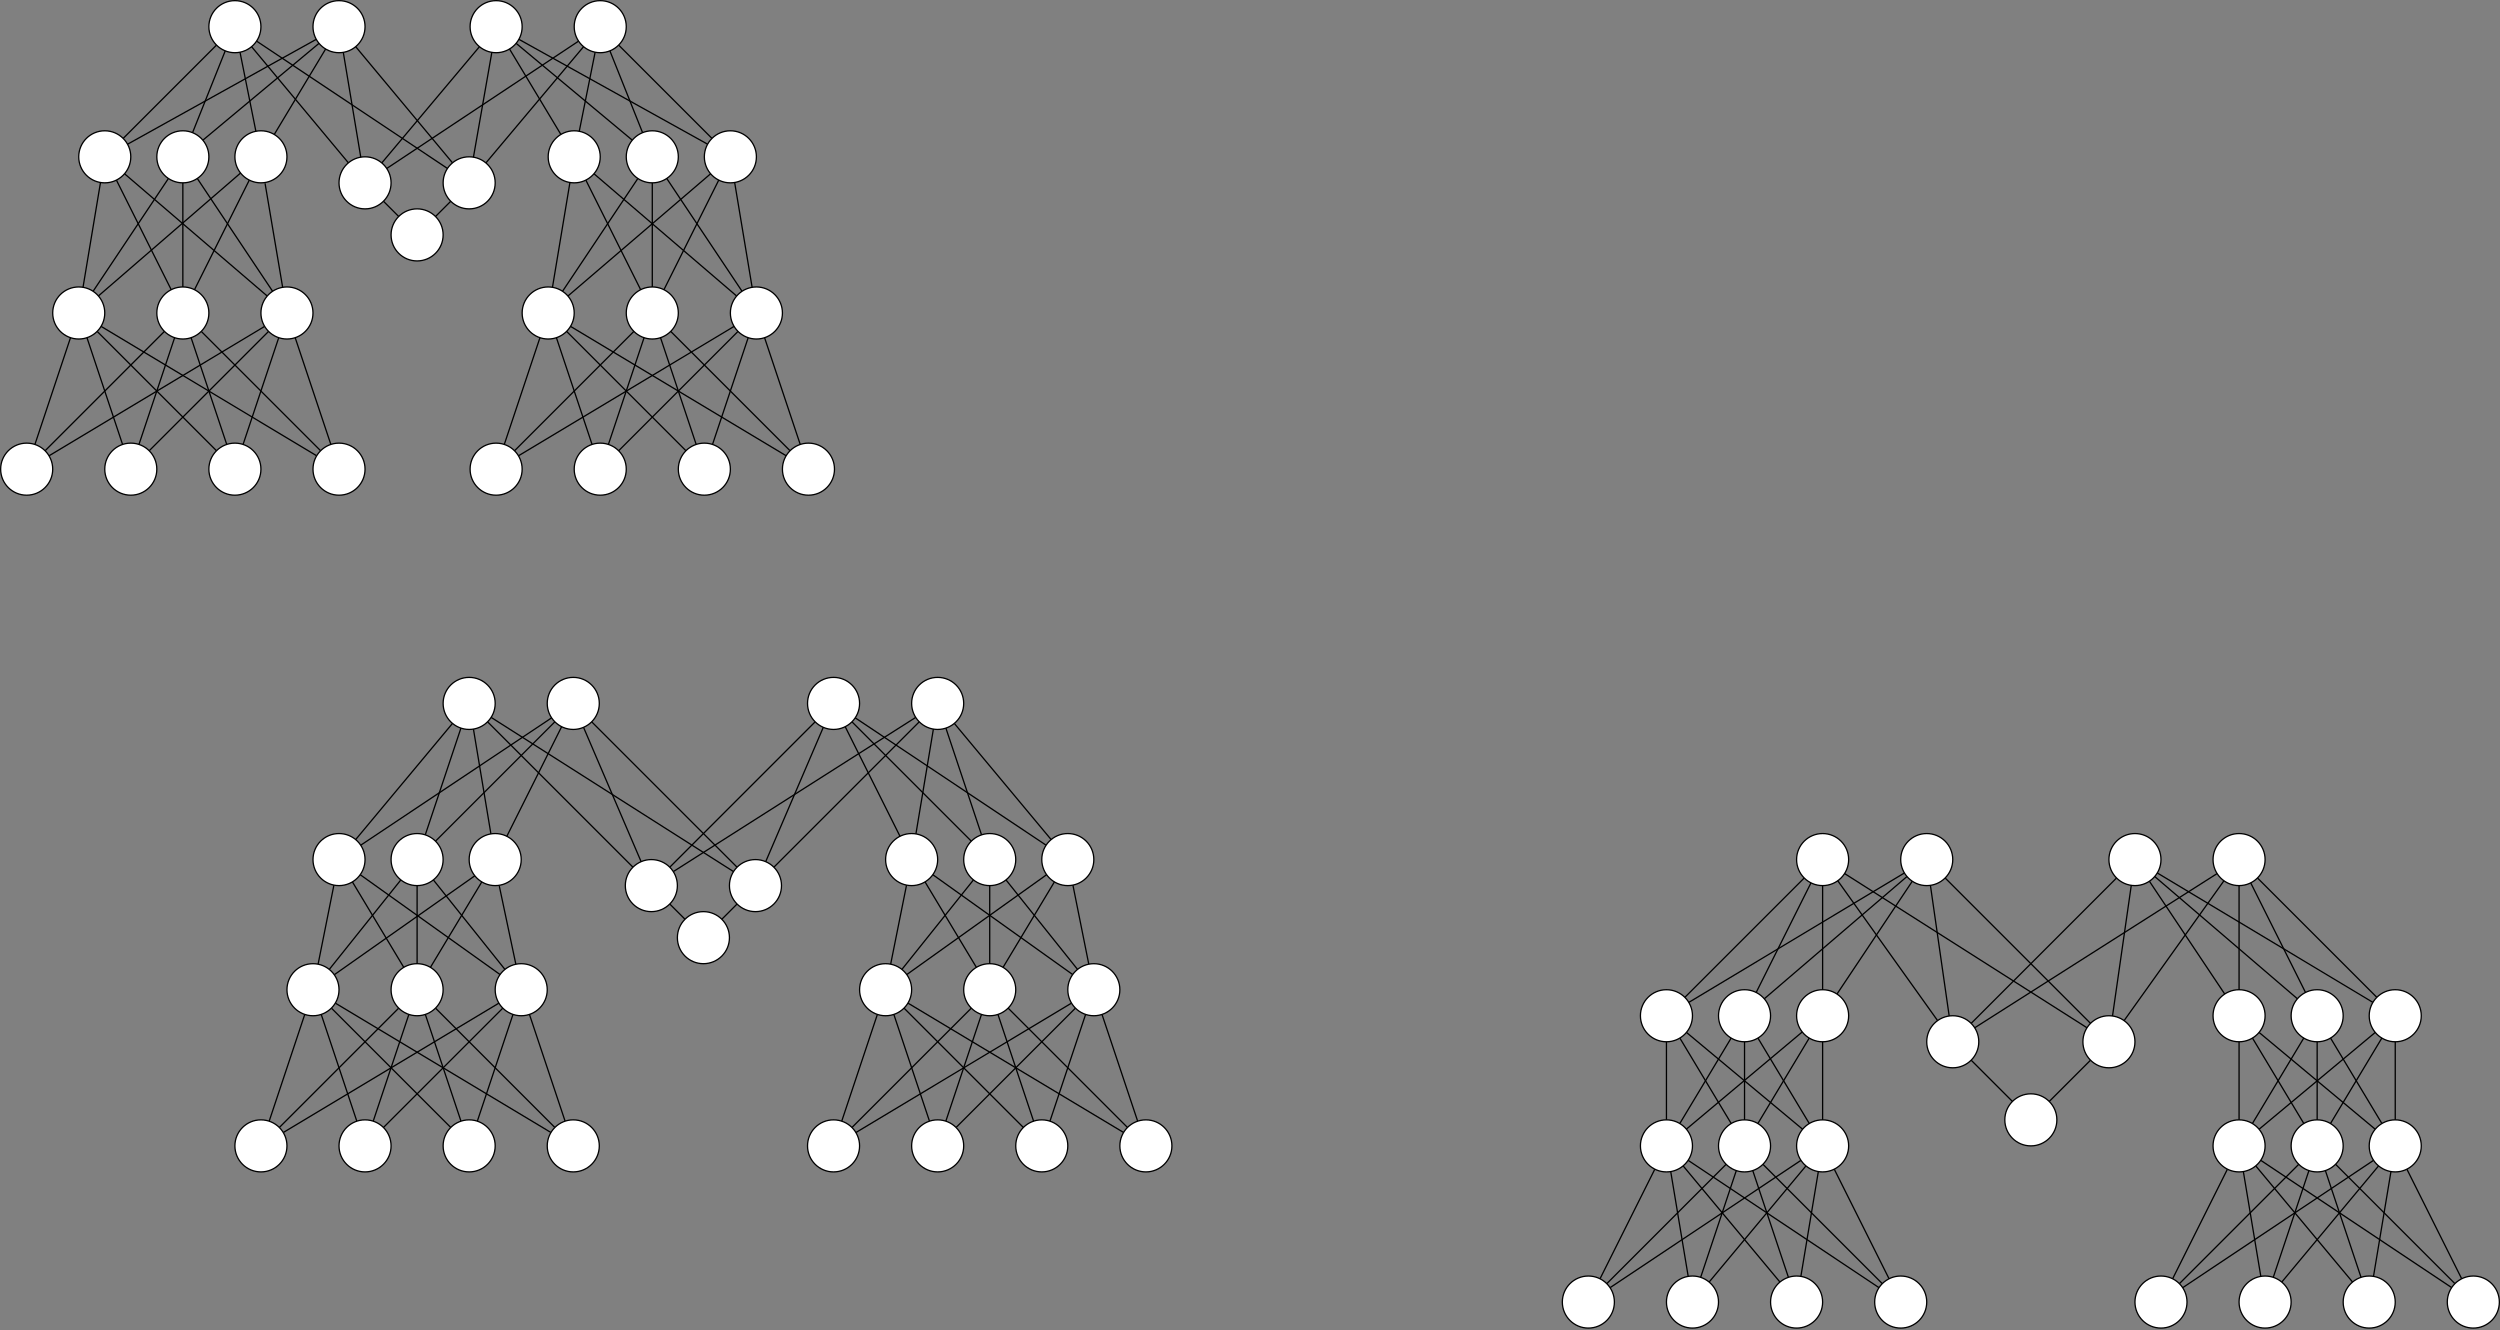 <?xml version="1.0" encoding="UTF-8"?>
<!DOCTYPE svg PUBLIC "-//W3C//DTD SVG 1.1//EN" "http://www.w3.org/Graphics/SVG/1.1/DTD/svg11.dtd">
<svg xmlns="http://www.w3.org/2000/svg" xmlns:xlink="http://www.w3.org/1999/xlink" version="1.1" width="1921px" height="1022px" viewBox="-0.5 -0.5 1921 1022" content="&lt;mxfile host=&quot;app.diagrams.net&quot; modified=&quot;2021-03-25T16:59:38.091Z&quot; agent=&quot;5.0 (X11; Linux x86_64) AppleWebKit/537.36 (KHTML, like Gecko) Chrome/89.0.439.90 Safari/537.36&quot; etag=&quot;5PVGWrkIhrsupuIKuKee&quot; version=&quot;14.5.0&quot; type=&quot;github&quot;&gt;&lt;diagram id=&quot;R4A51FsJIPEPxxZOtgQd&quot; name=&quot;Page-1&quot;&gt;7V3bchu5Ef0aP4o1gwHm8hjbu+uksimnnMqun1KKRVvclUUvTdtSvj7kiqDInpHVxmBwDlH2g0szojhkn0ZfDrobT6pn729+Wp1/uPx5eTG/emKKi5sn1fMnxnRlsfl/e+P27kZprbm78261uNjdu7/xavG/+e7m7g/ffVpczD8evXC9XF6tFx+Ob75ZXl/P36yP7p2vVssvxy97u7w6fuqH83fz3o1Xb86v+nd/WVysL3d366K4/8WL+eLd5e7Rnf/F+3P/4t2Nj5fnF8svB7eqH55Uz1bL5frup/c3z+ZXW+F5udz93Y8P/Hb/wVbz67XmD96+eXm7+vFf89//flt+vn3z/PP699WZu3uXz+dXn3ZfePdh17deApt32Qh7c/H0y+ViPX/14fzN9jdfNnhv7l2u319trsrNj+cfP9wh8HZxM9889Gn/E+4+9Of5aj2/Obi1+8Q/zZfv5+vV7eYlu99Wdie9nf5YL80v92D4l1wewODvne/gf7d/53sJbX7YCekbBFYrBHZ98Zet5m2urpfX82MhzW8W6183Pxczt7t6fXT1fPvFC39xe3Dxcr5abL7DfLW796B0Py4/rd7Mv/IdTLVbSOerd/P1V15Y7aQ4vzhaJH20DtBwA2j4e6v51fl68fl4aQ1BtHvCy+Vi893ulaE7Vob9IvRvcffNd391uBTEG1mhVc6JN7qTTO+N/tSY/dcOV6JmpBKNgN4ooS9bKuhtEwl6Z7DQtzjoCy30HRX0e4TGQr//QxD0HQ56HzmdGvQCsboOXfX2ER2aGHofzSKw1zp7Motv6kjYyxDSOZcWex/0MmPPte7jYV+KNyoTr3szEvsN5Kvbg3xhe/n6+PI+Y/jz6vbwKmLOoA0c2XIGafmDVUkmH6lVqcKZEXXSwGVG8sHe4rBXZw1c4YM1kbDvZZ6psddQdGDsyWx+PtiPZRtHYK9NGcmwj5cyStohNfZAklBNF3DZ/Hyw17CETNsyDr0tU2rINaTEpE+CS8w/n1ZiVSsWoUVLTEPkQHVM0iZwiRlyiVXSY8AlpsnykRIzMraGS2xsbkxDsflI+vGQe/eOJGGXEYbaSazVNEt1/Ea2Sxt2GVyq7SO+U8O+qiNhb0sw9rhUW429+w79JNDjMm2ftpwY9L36qWDoOzD0uHIcNfRkFj8f7HH1OOpIj2vZZxPo+cfzZlnSt6LZooqd+5C6CS8Urwy5xGzBJrGxFQ6HmXzTHeby5awo2rTZvN6/GyojL0nEYCPvwGF9FZEYKosjdSpmbVmmVSc9OcSlTpJhDY8ZHFidToEcIsM+Vrxo0fGihhxi2ivbrzqYL9dwKkx7ZXiJ4agIH9w/bl8aLvsi9qJssG8RdV5VavuCoyLciUIv071YriU19P5zI5a9OU3sJQMZjn0Hxh7XGaQ3+TUV9tmYfD8Gg9nkk0GfjcnHdfLoTT4X9vmYfA0pFZwXXSxWmxuL5fXm3kYiW2Bi5EpyZsJe+qhcyU46tmYiKcrxA3gp4kpe7In6INlhsN/IHNthsN++SmWHcDUv3gSeHPaSY2sCsa9l/GESY49jmvTYk6WcMmwIxV4OIkmOPY5p0tv879hPgr2XBy0n30gBoTl5x171UrPtYjhDLrGGrU7IsXf8NDL7g0ts0hw6gsRatqGljn3Mq1yV8HpHx96B3bL14dWn5ivxEtP4SnAs7iMgklj8QQ7tm3Nwwb+k5oFr3B6A0w4F9CJiwT7W/k8D3v+pcdO89OueDPts1j2uitSnZqeGvWQFwtc9eO+vxu23OC3vSubv21jrvkWve9x+i//mj2NvqbDvsYGSLg1d90YSuFNjj9tv0dt8rnWfj80HVvaq43wu7LOJ872ZQWDfaLGvuLCP1XzYgJsPG1xpr1PneNz+Phx78GCJxpzAujdU2Eub74JjPdkpmDjWa4C8nhp7rnWfj83H8Xp6m8/l7/Ox+UBerz5N7GUZZA8yNaf7WMIwNfZAXk+NPZe/l7vXweu+bcDrHsjrqbHn8vf5YA/k9dT+nmvd5+PvcbyeL7R5HHuuOuo61qk8NfhUHh9uILBX7+VwTY5sYp3M0oBPZmmBvJ56TDRX35Ss7QzGvq3A2Bsc9upYr6PG3oX2S0rsbeJ+yRbH6+n9PZfNz8ff43g9PfZcNj8f7HG8nj7W44rz84n1gLyeOtYjwz6bWA/I66mx5/L3+WAP5PXU58FwYd/K3qpQ7LsSjL2G12ObLOSE9PfJEaqzzZOxgBXUaleQ5VpBEsP9pKFvjphlFYRLu4I6HEOmx55rRywf7A0Me/VkIbJqZxdrukz9WLvE1NjjGDI99gUV9pLcCMZejuiYEPv56sVv18/+8fLtl+6ffyxXZ9WL+nq8v5/fLNa7g3t2V6+Pru7PWNle3B5cxDthRR97c+XcddvM/ChHHzUbMytMoB1x3azr6qI2ZWkr65uV7zfsZ0WxuVtWRWFc6ZLaGDdpdP6g6ugj8Y7tPHHHfg6HZAtTTn4ZtmVj41ea88T1BDLX5kGfQB5hzRozc9WD1qyFWjP2U4UkqwOfylRr4gymCYYp7f9f//Gycf9ZN2/b327+dvb7L09f/bs40yRkSIGVD54ijpLY6EMo04ayw6gPWP7hF3KFsqU8Cr6RiYzW7pfyfK96ukawQckmqRkYfPLQwaPDL+RiQEs5aDccfDlpNzX4SYoGhjEdaAIcfiFXzFe6Jhb4vdqTxOAnqRoYxnRg5/g0wBeQNbK6T7/y60fUaGLwk5QNjPP5bGZfntweDr6MJetmsoRuULJJ6gZGgk+28iOCL6pGGllqPDH4YxuCELTRuPiRLXmQyz9cl3ppSGJd8o+nzh7ILElG6CepoBiZPpAFEfKAwBHoyyw0NfqGH302y58R+kmqKMZlj2zoR8weJQmRGn0ga6jmDsgsf0bos5/S0k+w0Zs1JfsWamklGwkXGXtFSGnF/n9To0XGfhhQaSWNAhcZe6VWWUm/gRaZ/zy8IjMyzIaL7BRrtb4aUz8efO9sEUv4VcXq9i2rdO2+w5IFJt4D47xOA/1YPZ+lTdf0OSxZYOKtRv87+BOBD8y7Byb7nAL4vfqqYPBdupbfYcECq3XU4JPZ/YzQx5Xr6GM+LvAzCvnouZCerNH0kaHnQqTI4BXlhp4LkSQlXGQ+HgT6ZBZrK6m9EVG2HL483QzFYVAjsjVl0R3zNW1ZsjI2XCM5e8TnCPedbjjfsEIZnJVQ5+xk6MvNlRHmBBy8VRrGhsqt7q9hblXDc0BF5uSBv3CR4dgBoy3J8LCy2JhKBhrhHkaUY7nUNgbIDpwo+NLBhIMvHUxy8IHNPNoqbDr0ZTt3NGIwOfrAbh614ec60S0nwz+2nSeB4ScDPx/D77WY2vCzoZ+N4bcamoptBHCvDNqha7OsOUUxyimaeDHi6lI8gidni+Ra6I3BDW4JsHIy79S2CFeY4s3gyaFfSwop9FzhshZxyIQHCw9DgOOe9OiTJaAyeghHvzdVPzX6OO5Jb/m/oz8V+vSlKXLWIZyqt/SlKbVUKrjI6EtTWrZqHm+qeEX24CHbMJFNmlFH0TK2KaT+3HZikbFVJjr6eoCWrX/O0dcD1GyNrQ6Yk2mjckvWLSAncoZzw/LElNTcsGpk+zToezAeR59sPEvvhIdg9OWBsMnRxxUE6Nc+GfoZrX1cQYBP004O/SbarmAL3hVUHT00keXXcrFsfr+NtvZb8NpXHTwy0drX9hmQHWzYW/s9BjV47VeS1Z0a/bGNKyksP9naz8fy1wZn+dUxPxv62cT8Na7+Yug446+qCQv6krQJ7zFqwINB/HlxiLWvzfjY/X44+tLyJ0cfx/Wp174PEGjQf2hbYLzlTx314bg+veUnW/sZWX4c16e3/GR+PyPLj+P6Oi3bw4a+rJbsYaZf+49lD1Ojj+P61Oiz+X25tz1i7XfYte+pRmb02fx+RujjuD6132db+/n4/cbg0LdK9Fsy9GXLVPgBHDX48J0Gx/V16pjfcKHfmFjoN+DjVxog11cp0e/Y/L48qiMY/daB0cdxfeqoryXb5emVAAf3WUr068R9lg2wrk/r99ksf0Z+H8j1adFns/wZoQ/k+rRRH1vMn1HUB6zr00Z9bOjnE/X5D86MPpvfzwh9HNfXake80aEvG7KC0e8qMPpGgT7dgCInd9jRLeQtsEBOGz5ZskX0IIjfHjyLRbQfWJRqEeFIMz36ZKlTRuifwIAittLoOtqImt40kcQjalrggCI1+mQNcZLsCEe/N34nNfpjSbP5zWJ9d5iL2129Prq6P8Zle3F7cBHvEBd1GM6WgjdFM/MDwnz8bM2sMKG2pOlmXVcXtSlLW1lf936/oT8ris3d7eFaxvnDT1JpGv1cp07SYegpFa2G1aIaUgQfH+MN8emfJa5mldn2FPqs8hiL1pmZqx6yaE2BtGidhniiGoiFX56GXWSyCi6lE/j16frZD5frp7d/fLpaFua/z3988eUsgZL1xDMgxIclJgR2VibksgYlptGxlCGtMMyPuoNhNRhoJhr+9jXS+huRF4fyykZo1XSs8qAQ47ChcYAfSG6GX2ihwHdxgJeHzyQGPg4RGgf4gWPlh1/okMDL40NDgZfHLCYGPg4HGgf4gVkxjMALwMrQHuGq/roGTYx8HP4zrZPH2vo2EvAydKwmy98GhRinXjAx8NAlHw14seM13UyAQSGOLRWchCNKGyxiswS58IMVSaYbiRUpTtVh4jQBakFyQd4/nQJ6daKAzRBtLOg7LPRx6g3TQg9mhXKB3hBBr80SsdDHyxIbLPRMlKCaIIAa/Gyg15CCFFswsD0qDXuGlJBJuPH5VUfNKyHRDwLfxSsTHJ03TmKSDYFLLEGF1Tg7JR0CXGIJCqxGSUzGzWiB+ednSJ0ZdSrVDEOWiEARdjq460B07Z0l3m8zTFn0QPs+I/RtHOhNBYaeKYvWQo/u1s0DeaYk2p0C8rIOKhT5qgQjz1RYo0Uea+6zgZ6otEYd5GHNfS4xHjvp4d0qLJ1i5zikJhIUd7OTHMbQiWxsmcJh0t50h2l7OSuKFl3zonbnLdSdR4rhK3AM7x8XQ5vK4kibillblmBt0tNAUG2SVGpwiNCAtekkaSCsIYkUHRpwdFgZdk8ugx+D9uSVhj9h2hMjEBkR8WC0dRt3OMN8i9h1OgsfDidD4dQmhoh6GJh1Q4h9z+YFN3BK75Ice6K+HqMtzgaDL1u5g5s4JeWYHHyi3h691TffrX4U8OOMAk9r9aHYZ2T1iVpy9FYfC342Vt9bsNSzgEelTFWPYvc3UCmT1XAydGKUmSdejIbHFA1N2iQ0RbJj4KwMHawpWwbOejhPbYuISl38VydH3/YsYehJVFaGIWa6k6iGJU7EOunRhyaf/eghFH05TyQ9+kS0k97yf0c/EvrsVS+2LWb+iFwant6yl8JsvBOh1NirYZzpSw1eEGM1JAFU12pCqXmDTCs1N2DX8FKbNJmOvEJhQjLsQuovSLxmsRcDDHhMvNCYEjNtaG6hfQhVW8+6rrHOdlVTVb5n1lvYrp11bVcVZdk6a1p/BvM3p+xNN2va4v5fJQx56nmgTDmcdjqghY56sVtPUnb3/5pjCIMnwzYDfj21OhBVE+jtBnbyT2dnbW3KytVmYzj82Ky93bCz0t7/1hepf7NylATKQVRtYLWbjmBbMRCrh9oHVxGoAFHNgYeIPK5wNqIKdAQqQFR6YLVdDHdYMlmBHl07xgwYySJPPUtcw5HQeQKoGcjNE9REHS36xAGrAhknDrXhUYehczK/ojcwdejzRqE9Ttb1NSC1AhAVgjht5kgXFoQqwJBHSK0ARJSj3gJAWxwfcggxHEDqiJCIR1SjD17+edl/IuZQbf/BAUBe9p+IHfTltOQKUA3YbYnaN5wr903JxdTaQEQU6rUBGg0MbL6HmoN6YLcgtTkgognVCoANCPJSAN+ZwKAA+oAAmw9kFRA0RAyhLyJ6VAFaqAJUA/VXoaeJ/Llj/HBAkPhwEf+tGJShU9NDDxR+JbIG/Y3DcGXobxymVgAmftAoFaDDxgP9ovJgBXD9VCO1AhDxg+qAsMWWDgwoQDz8zxK3ijZEFKE6HsC6gIzjASa6UKsMWHeQsTIwUYfa4BCbKWQWHBKxhergEKsAmQWHRGyhWgGwsUFeCuC3JxgUoNVOssMqQD3QdxaqAHV/Azm1AkzaQDrVNCY5TBB9Qm1riJaRmnSH02xFYbu2Ma6rXeU74vaseT1rqq7qjGk62xRVZ8OWmHXdrKiP37tJvMaIODi9dmCTrt6k79AgW55nkRp7IvpNPaoJXK8dbViPRQ/raYm4Nz362Na93nzfUPSdjBKSoz+WbJvfLNa7g5F2V6+Pru4Psdle3B5cTHiEjTpMBzM1pp35I8v3JL6ZFYfsWxtoVrYZQFkXtSlLW1lfgb0vHdjGNbUtq6IwrrTiIVPrHPugq3qAQUOP7WjZ51wd0o4wIY3lingPZ1eTz9idiEHyOZJJK6vZthDOm7Tj8Sg11KT5gIB2dR4yQqjV2U3K48QwYf0iuwnt/uZytVyuDxVx8y0vf15ezLev+D8=&lt;/diagram&gt;&lt;/mxfile&gt;" resource="https://app.diagrams.net/index.html#Hmikee-AI%2FUdacity%2Fmaster%2FMiKee.svg"><rect x="-0.5" y="-0.5" width="1921" height="1022" fill="#808080" stroke="none"/><defs/><g><ellipse cx="320" cy="660" rx="20" ry="20" fill="#ffffff" stroke="#000000" pointer-events="all"/><path d="M 200 880 L 233.68 778.97" fill="none" stroke="#000000" stroke-miterlimit="10" pointer-events="stroke"/><path d="M 286.28 861.01 L 313.68 778.97" fill="none" stroke="#000000" stroke-miterlimit="10" pointer-events="stroke"/><path d="M 366.28 861.01 L 393.68 778.97" fill="none" stroke="#000000" stroke-miterlimit="10" pointer-events="stroke"/><path d="M 433.72 861.01 L 406.32 778.97" fill="none" stroke="#000000" stroke-miterlimit="10" pointer-events="stroke"/><path d="M 214.14 865.86 L 305.86 774.14" fill="none" stroke="#000000" stroke-miterlimit="10" pointer-events="stroke"/><path d="M 217.16 869.73 L 382.85 770.29" fill="none" stroke="#000000" stroke-miterlimit="10" pointer-events="stroke"/><path d="M 273.68 861.03 L 240 760" fill="none" stroke="#000000" stroke-miterlimit="10" pointer-events="stroke"/><path d="M 294.14 865.86 L 385.86 774.14" fill="none" stroke="#000000" stroke-miterlimit="10" pointer-events="stroke"/><path d="M 353.72 861.01 L 326.32 778.97" fill="none" stroke="#000000" stroke-miterlimit="10" pointer-events="stroke"/><path d="M 345.86 865.86 L 254.14 774.14" fill="none" stroke="#000000" stroke-miterlimit="10" pointer-events="stroke"/><path d="M 422.84 869.73 L 257.15 770.29" fill="none" stroke="#000000" stroke-miterlimit="10" pointer-events="stroke"/><path d="M 425.86 865.86 L 334.14 774.14" fill="none" stroke="#000000" stroke-miterlimit="10" pointer-events="stroke"/><ellipse cx="320" cy="760" rx="20" ry="20" fill="#ffffff" stroke="#000000" pointer-events="all"/><ellipse cx="400" cy="760" rx="20" ry="20" fill="#ffffff" stroke="#000000" pointer-events="all"/><ellipse cx="360" cy="880" rx="20" ry="20" fill="#ffffff" stroke="#000000" pointer-events="all"/><ellipse cx="440" cy="880" rx="20" ry="20" fill="#ffffff" stroke="#000000" pointer-events="all"/><ellipse cx="280" cy="880" rx="20" ry="20" fill="#ffffff" stroke="#000000" pointer-events="all"/><ellipse cx="200" cy="880" rx="20" ry="20" fill="#ffffff" stroke="#000000" pointer-events="all"/><path d="M 243.92 740.39 L 260 660" fill="none" stroke="#000000" stroke-miterlimit="10" pointer-events="stroke"/><path d="M 309.76 742.82 L 270.29 677.15" fill="none" stroke="#000000" stroke-miterlimit="10" pointer-events="stroke"/><path d="M 320 740 L 320 680" fill="none" stroke="#000000" stroke-miterlimit="10" pointer-events="stroke"/><path d="M 387.49 744.4 L 332.49 675.62" fill="none" stroke="#000000" stroke-miterlimit="10" pointer-events="stroke"/><path d="M 383.74 748.35 L 276.27 671.62" fill="none" stroke="#000000" stroke-miterlimit="10" pointer-events="stroke"/><path d="M 252.51 744.4 L 307.51 675.62" fill="none" stroke="#000000" stroke-miterlimit="10" pointer-events="stroke"/><ellipse cx="240" cy="760" rx="20" ry="20" fill="#ffffff" stroke="#000000" pointer-events="all"/><ellipse cx="260" cy="660" rx="20" ry="20" fill="#ffffff" stroke="#000000" pointer-events="all"/><ellipse cx="380" cy="660" rx="20" ry="20" fill="#ffffff" stroke="#000000" pointer-events="all"/><path d="M 395.88 740.43 L 383.16 680.32" fill="none" stroke="#000000" stroke-miterlimit="10" pointer-events="stroke"/><path d="M 256.35 748.48 L 364.36 672.44" fill="none" stroke="#000000" stroke-miterlimit="10" pointer-events="stroke"/><path d="M 330.24 742.82 L 369.71 677.15" fill="none" stroke="#000000" stroke-miterlimit="10" pointer-events="stroke"/><ellipse cx="360" cy="540" rx="20" ry="20" fill="#ffffff" stroke="#000000" pointer-events="all"/><ellipse cx="440" cy="540" rx="20" ry="20" fill="#ffffff" stroke="#000000" pointer-events="all"/><path d="M 276.67 648.95 L 423.36 551.09" fill="none" stroke="#000000" stroke-miterlimit="10" pointer-events="stroke"/><path d="M 334.14 645.86 L 425.86 554.14" fill="none" stroke="#000000" stroke-miterlimit="10" pointer-events="stroke"/><path d="M 388.94 642.11 L 431.06 557.89" fill="none" stroke="#000000" stroke-miterlimit="10" pointer-events="stroke"/><path d="M 272.79 644.63 L 347.2 555.36" fill="none" stroke="#000000" stroke-miterlimit="10" pointer-events="stroke"/><path d="M 326.28 641.01 L 353.68 558.97" fill="none" stroke="#000000" stroke-miterlimit="10" pointer-events="stroke"/><path d="M 376.71 640.27 L 363.29 559.73" fill="none" stroke="#000000" stroke-miterlimit="10" pointer-events="stroke"/><ellipse cx="500" cy="680" rx="20" ry="20" fill="#ffffff" stroke="#000000" transform="rotate(90,500,680)" pointer-events="all"/><ellipse cx="580" cy="680" rx="20" ry="20" fill="#ffffff" stroke="#000000" transform="rotate(90,580,680)" pointer-events="all"/><path d="M 563.14 669.24 L 376.87 550.74" fill="none" stroke="#000000" stroke-miterlimit="10" pointer-events="stroke"/><path d="M 485.86 665.86 L 374.14 554.14" fill="none" stroke="#000000" stroke-miterlimit="10" pointer-events="stroke"/><path d="M 492.14 661.61 L 447.88 558.38" fill="none" stroke="#000000" stroke-miterlimit="10" pointer-events="stroke"/><path d="M 565.86 665.86 L 454.14 554.14" fill="none" stroke="#000000" stroke-miterlimit="10" pointer-events="stroke"/><ellipse cx="720" cy="540" rx="20" ry="20" fill="#ffffff" stroke="#000000" pointer-events="all"/><ellipse cx="640" cy="540" rx="20" ry="20" fill="#ffffff" stroke="#000000" pointer-events="all"/><ellipse cx="760" cy="660" rx="20" ry="20" fill="#ffffff" stroke="#000000" pointer-events="all"/><ellipse cx="700" cy="660" rx="20" ry="20" fill="#ffffff" stroke="#000000" pointer-events="all"/><ellipse cx="820" cy="660" rx="20" ry="20" fill="#ffffff" stroke="#000000" pointer-events="all"/><ellipse cx="760" cy="760" rx="20" ry="20" fill="#ffffff" stroke="#000000" pointer-events="all"/><ellipse cx="800" cy="880" rx="20" ry="20" fill="#ffffff" stroke="#000000" pointer-events="all"/><ellipse cx="640" cy="880" rx="20" ry="20" fill="#ffffff" stroke="#000000" pointer-events="all"/><path d="M 587.86 661.61 L 632.12 558.38" fill="none" stroke="#000000" stroke-miterlimit="10" pointer-events="stroke"/><path d="M 703.29 640.27 L 716.71 559.73" fill="none" stroke="#000000" stroke-miterlimit="10" pointer-events="stroke"/><path d="M 594.14 665.86 L 705.86 554.14" fill="none" stroke="#000000" stroke-miterlimit="10" pointer-events="stroke"/><path d="M 753.72 641.01 L 726.32 558.97" fill="none" stroke="#000000" stroke-miterlimit="10" pointer-events="stroke"/><path d="M 803.33 648.95 L 656.64 551.09" fill="none" stroke="#000000" stroke-miterlimit="10" pointer-events="stroke"/><path d="M 732.79 555.37 L 807.2 644.64" fill="none" stroke="#000000" stroke-miterlimit="10" pointer-events="stroke"/><path d="M 745.86 645.86 L 654.14 554.14" fill="none" stroke="#000000" stroke-miterlimit="10" pointer-events="stroke"/><path d="M 691.06 642.11 L 648.94 557.89" fill="none" stroke="#000000" stroke-miterlimit="10" pointer-events="stroke"/><path d="M 683.88 740.38 L 696.08 679.61" fill="none" stroke="#000000" stroke-miterlimit="10" pointer-events="stroke"/><path d="M 770.24 742.82 L 809.71 677.15" fill="none" stroke="#000000" stroke-miterlimit="10" pointer-events="stroke"/><path d="M 692.51 744.4 L 747.51 675.62" fill="none" stroke="#000000" stroke-miterlimit="10" pointer-events="stroke"/><path d="M 696.26 748.35 L 803.73 671.62" fill="none" stroke="#000000" stroke-miterlimit="10" pointer-events="stroke"/><path d="M 749.76 742.82 L 710.29 677.15" fill="none" stroke="#000000" stroke-miterlimit="10" pointer-events="stroke"/><path d="M 823.74 748.35 L 716.27 671.62" fill="none" stroke="#000000" stroke-miterlimit="10" pointer-events="stroke"/><path d="M 827.49 744.4 L 772.49 675.62" fill="none" stroke="#000000" stroke-miterlimit="10" pointer-events="stroke"/><path d="M 836.12 740.38 L 823.92 679.61" fill="none" stroke="#000000" stroke-miterlimit="10" pointer-events="stroke"/><path d="M 760 740 L 760 680" fill="none" stroke="#000000" stroke-miterlimit="10" pointer-events="stroke"/><path d="M 646.28 861.01 L 673.68 778.97" fill="none" stroke="#000000" stroke-miterlimit="10" pointer-events="stroke"/><path d="M 726.28 861.01 L 753.68 778.97" fill="none" stroke="#000000" stroke-miterlimit="10" pointer-events="stroke"/><path d="M 806.28 861.01 L 833.68 778.97" fill="none" stroke="#000000" stroke-miterlimit="10" pointer-events="stroke"/><path d="M 846.28 778.99 L 873.68 861.03" fill="none" stroke="#000000" stroke-miterlimit="10" pointer-events="stroke"/><path d="M 654.14 865.86 L 745.86 774.14" fill="none" stroke="#000000" stroke-miterlimit="10" pointer-events="stroke"/><path d="M 657.16 869.73 L 822.85 770.29" fill="none" stroke="#000000" stroke-miterlimit="10" pointer-events="stroke"/><path d="M 713.72 861.01 L 686.32 778.97" fill="none" stroke="#000000" stroke-miterlimit="10" pointer-events="stroke"/><path d="M 785.86 865.86 L 694.14 774.14" fill="none" stroke="#000000" stroke-miterlimit="10" pointer-events="stroke"/><path d="M 793.72 861.01 L 766.32 778.97" fill="none" stroke="#000000" stroke-miterlimit="10" pointer-events="stroke"/><path d="M 865.86 865.86 L 774.14 774.14" fill="none" stroke="#000000" stroke-miterlimit="10" pointer-events="stroke"/><ellipse cx="540" cy="720" rx="20" ry="20" fill="#ffffff" stroke="#000000" transform="rotate(90,540,720)" pointer-events="all"/><path d="M 554.14 705.86 L 565.86 694.14" fill="none" stroke="#000000" stroke-miterlimit="10" pointer-events="stroke"/><path d="M 525.86 705.86 L 514.14 694.14" fill="none" stroke="#000000" stroke-miterlimit="10" pointer-events="stroke"/><path d="M 514.14 665.86 L 625.86 554.14" fill="none" stroke="#000000" stroke-miterlimit="10" pointer-events="stroke"/><path d="M 516.86 669.24 L 703.13 550.74" fill="none" stroke="#000000" stroke-miterlimit="10" pointer-events="stroke"/><path d="M 880 880 L 697.15 770.29" fill="none" stroke="#000000" stroke-miterlimit="10" pointer-events="stroke"/><ellipse cx="880" cy="880" rx="20" ry="20" fill="#ffffff" stroke="#000000" pointer-events="all"/><ellipse cx="680" cy="760" rx="20" ry="20" fill="#ffffff" stroke="#000000" pointer-events="all"/><path d="M 734.14 865.86 L 840 760" fill="none" stroke="#000000" stroke-miterlimit="10" pointer-events="stroke"/><ellipse cx="840" cy="760" rx="20" ry="20" fill="#ffffff" stroke="#000000" pointer-events="all"/><ellipse cx="720" cy="880" rx="20" ry="20" fill="#ffffff" stroke="#000000" pointer-events="all"/><ellipse cx="1340" cy="780" rx="20" ry="20" fill="#ffffff" stroke="#000000" pointer-events="all"/><path d="M 1220 1000 L 1271.06 897.89" fill="none" stroke="#000000" stroke-miterlimit="10" pointer-events="stroke"/><path d="M 1306.28 981.01 L 1333.68 898.97" fill="none" stroke="#000000" stroke-miterlimit="10" pointer-events="stroke"/><path d="M 1383.29 980.27 L 1396.71 899.73" fill="none" stroke="#000000" stroke-miterlimit="10" pointer-events="stroke"/><path d="M 1451.06 982.11 L 1408.94 897.89" fill="none" stroke="#000000" stroke-miterlimit="10" pointer-events="stroke"/><path d="M 1234.14 985.86 L 1325.86 894.14" fill="none" stroke="#000000" stroke-miterlimit="10" pointer-events="stroke"/><path d="M 1236.67 988.95 L 1383.36 891.09" fill="none" stroke="#000000" stroke-miterlimit="10" pointer-events="stroke"/><path d="M 1296.71 980.27 L 1280 880" fill="none" stroke="#000000" stroke-miterlimit="10" pointer-events="stroke"/><path d="M 1312.79 984.63 L 1387.2 895.36" fill="none" stroke="#000000" stroke-miterlimit="10" pointer-events="stroke"/><path d="M 1373.72 981.01 L 1346.32 898.97" fill="none" stroke="#000000" stroke-miterlimit="10" pointer-events="stroke"/><path d="M 1367.21 984.63 L 1292.8 895.36" fill="none" stroke="#000000" stroke-miterlimit="10" pointer-events="stroke"/><path d="M 1443.33 988.95 L 1296.64 891.09" fill="none" stroke="#000000" stroke-miterlimit="10" pointer-events="stroke"/><path d="M 1445.86 985.86 L 1354.14 894.14" fill="none" stroke="#000000" stroke-miterlimit="10" pointer-events="stroke"/><ellipse cx="1340" cy="880" rx="20" ry="20" fill="#ffffff" stroke="#000000" pointer-events="all"/><ellipse cx="1400" cy="880" rx="20" ry="20" fill="#ffffff" stroke="#000000" pointer-events="all"/><ellipse cx="1380" cy="1000" rx="20" ry="20" fill="#ffffff" stroke="#000000" pointer-events="all"/><ellipse cx="1460" cy="1000" rx="20" ry="20" fill="#ffffff" stroke="#000000" pointer-events="all"/><ellipse cx="1300" cy="1000" rx="20" ry="20" fill="#ffffff" stroke="#000000" pointer-events="all"/><ellipse cx="1220" cy="1000" rx="20" ry="20" fill="#ffffff" stroke="#000000" pointer-events="all"/><path d="M 1280 860 L 1280 780" fill="none" stroke="#000000" stroke-miterlimit="10" pointer-events="stroke"/><path d="M 1329.76 862.82 L 1290.29 797.15" fill="none" stroke="#000000" stroke-miterlimit="10" pointer-events="stroke"/><path d="M 1340 860 L 1340 800" fill="none" stroke="#000000" stroke-miterlimit="10" pointer-events="stroke"/><path d="M 1389.76 862.82 L 1350.29 797.15" fill="none" stroke="#000000" stroke-miterlimit="10" pointer-events="stroke"/><path d="M 1384.63 867.21 L 1295.36 792.8" fill="none" stroke="#000000" stroke-miterlimit="10" pointer-events="stroke"/><path d="M 1290.24 862.82 L 1329.71 797.15" fill="none" stroke="#000000" stroke-miterlimit="10" pointer-events="stroke"/><ellipse cx="1280" cy="880" rx="20" ry="20" fill="#ffffff" stroke="#000000" pointer-events="all"/><ellipse cx="1280" cy="780" rx="20" ry="20" fill="#ffffff" stroke="#000000" pointer-events="all"/><ellipse cx="1400" cy="780" rx="20" ry="20" fill="#ffffff" stroke="#000000" pointer-events="all"/><path d="M 1400 860 L 1400 800" fill="none" stroke="#000000" stroke-miterlimit="10" pointer-events="stroke"/><path d="M 1295.31 867.14 L 1384.36 792.44" fill="none" stroke="#000000" stroke-miterlimit="10" pointer-events="stroke"/><path d="M 1350.24 862.82 L 1389.71 797.15" fill="none" stroke="#000000" stroke-miterlimit="10" pointer-events="stroke"/><ellipse cx="1400" cy="660" rx="20" ry="20" fill="#ffffff" stroke="#000000" pointer-events="all"/><ellipse cx="1480" cy="660" rx="20" ry="20" fill="#ffffff" stroke="#000000" pointer-events="all"/><path d="M 1297.16 769.73 L 1462.85 670.29" fill="none" stroke="#000000" stroke-miterlimit="10" pointer-events="stroke"/><path d="M 1355.17 766.97 L 1464.81 673.02" fill="none" stroke="#000000" stroke-miterlimit="10" pointer-events="stroke"/><path d="M 1411.03 763.32 L 1468.91 676.64" fill="none" stroke="#000000" stroke-miterlimit="10" pointer-events="stroke"/><path d="M 1294.14 765.86 L 1385.86 674.14" fill="none" stroke="#000000" stroke-miterlimit="10" pointer-events="stroke"/><path d="M 1348.94 762.11 L 1391.06 677.89" fill="none" stroke="#000000" stroke-miterlimit="10" pointer-events="stroke"/><path d="M 1400 760 L 1400 680" fill="none" stroke="#000000" stroke-miterlimit="10" pointer-events="stroke"/><ellipse cx="1500" cy="800" rx="20" ry="20" fill="#ffffff" stroke="#000000" transform="rotate(90,1500,800)" pointer-events="all"/><ellipse cx="1620" cy="800" rx="20" ry="20" fill="#ffffff" stroke="#000000" transform="rotate(90,1620,800)" pointer-events="all"/><path d="M 1603.14 789.24 L 1416.87 670.74" fill="none" stroke="#000000" stroke-miterlimit="10" pointer-events="stroke"/><path d="M 1488.35 783.74 L 1411.62 676.27" fill="none" stroke="#000000" stroke-miterlimit="10" pointer-events="stroke"/><path d="M 1497.25 780.19 L 1482.83 679.8" fill="none" stroke="#000000" stroke-miterlimit="10" pointer-events="stroke"/><path d="M 1605.86 785.86 L 1494.14 674.14" fill="none" stroke="#000000" stroke-miterlimit="10" pointer-events="stroke"/><ellipse cx="1720" cy="660" rx="20" ry="20" fill="#ffffff" stroke="#000000" pointer-events="all"/><ellipse cx="1640" cy="660" rx="20" ry="20" fill="#ffffff" stroke="#000000" pointer-events="all"/><ellipse cx="1780" cy="780" rx="20" ry="20" fill="#ffffff" stroke="#000000" pointer-events="all"/><ellipse cx="1720" cy="780" rx="20" ry="20" fill="#ffffff" stroke="#000000" pointer-events="all"/><ellipse cx="1840" cy="780" rx="20" ry="20" fill="#ffffff" stroke="#000000" pointer-events="all"/><ellipse cx="1780" cy="880" rx="20" ry="20" fill="#ffffff" stroke="#000000" pointer-events="all"/><ellipse cx="1820" cy="1000" rx="20" ry="20" fill="#ffffff" stroke="#000000" pointer-events="all"/><ellipse cx="1660" cy="1000" rx="20" ry="20" fill="#ffffff" stroke="#000000" pointer-events="all"/><path d="M 1622.75 780.19 L 1637.17 679.8" fill="none" stroke="#000000" stroke-miterlimit="10" pointer-events="stroke"/><path d="M 1720 760 L 1720 680" fill="none" stroke="#000000" stroke-miterlimit="10" pointer-events="stroke"/><path d="M 1631.65 783.74 L 1708.38 676.27" fill="none" stroke="#000000" stroke-miterlimit="10" pointer-events="stroke"/><path d="M 1771.06 762.11 L 1728.94 677.89" fill="none" stroke="#000000" stroke-miterlimit="10" pointer-events="stroke"/><path d="M 1822.84 769.73 L 1657.15 670.29" fill="none" stroke="#000000" stroke-miterlimit="10" pointer-events="stroke"/><path d="M 1734.14 674.14 L 1825.86 765.86" fill="none" stroke="#000000" stroke-miterlimit="10" pointer-events="stroke"/><path d="M 1764.83 766.97 L 1655.19 673.02" fill="none" stroke="#000000" stroke-miterlimit="10" pointer-events="stroke"/><path d="M 1708.97 763.32 L 1651.09 676.64" fill="none" stroke="#000000" stroke-miterlimit="10" pointer-events="stroke"/><path d="M 1720 860 L 1720 800" fill="none" stroke="#000000" stroke-miterlimit="10" pointer-events="stroke"/><path d="M 1790.24 862.82 L 1829.71 797.15" fill="none" stroke="#000000" stroke-miterlimit="10" pointer-events="stroke"/><path d="M 1730.24 862.82 L 1769.71 797.15" fill="none" stroke="#000000" stroke-miterlimit="10" pointer-events="stroke"/><path d="M 1735.37 867.21 L 1824.64 792.8" fill="none" stroke="#000000" stroke-miterlimit="10" pointer-events="stroke"/><path d="M 1769.76 862.82 L 1730.29 797.15" fill="none" stroke="#000000" stroke-miterlimit="10" pointer-events="stroke"/><path d="M 1824.63 867.21 L 1735.36 792.8" fill="none" stroke="#000000" stroke-miterlimit="10" pointer-events="stroke"/><path d="M 1829.76 862.82 L 1790.29 797.15" fill="none" stroke="#000000" stroke-miterlimit="10" pointer-events="stroke"/><path d="M 1840 860 L 1840 800" fill="none" stroke="#000000" stroke-miterlimit="10" pointer-events="stroke"/><path d="M 1780 860 L 1780 800" fill="none" stroke="#000000" stroke-miterlimit="10" pointer-events="stroke"/><path d="M 1668.94 982.11 L 1711.06 897.89" fill="none" stroke="#000000" stroke-miterlimit="10" pointer-events="stroke"/><path d="M 1746.28 981.01 L 1773.68 898.97" fill="none" stroke="#000000" stroke-miterlimit="10" pointer-events="stroke"/><path d="M 1823.29 980.27 L 1836.71 899.73" fill="none" stroke="#000000" stroke-miterlimit="10" pointer-events="stroke"/><path d="M 1848.94 897.89 L 1891.06 982.11" fill="none" stroke="#000000" stroke-miterlimit="10" pointer-events="stroke"/><path d="M 1674.14 985.86 L 1765.86 894.14" fill="none" stroke="#000000" stroke-miterlimit="10" pointer-events="stroke"/><path d="M 1676.67 988.95 L 1823.36 891.09" fill="none" stroke="#000000" stroke-miterlimit="10" pointer-events="stroke"/><path d="M 1736.71 980.27 L 1723.29 899.73" fill="none" stroke="#000000" stroke-miterlimit="10" pointer-events="stroke"/><path d="M 1807.21 984.63 L 1732.8 895.36" fill="none" stroke="#000000" stroke-miterlimit="10" pointer-events="stroke"/><path d="M 1813.72 981.01 L 1786.32 898.97" fill="none" stroke="#000000" stroke-miterlimit="10" pointer-events="stroke"/><path d="M 1885.86 985.86 L 1794.14 894.14" fill="none" stroke="#000000" stroke-miterlimit="10" pointer-events="stroke"/><ellipse cx="1560" cy="860" rx="20" ry="20" fill="#ffffff" stroke="#000000" transform="rotate(90,1560,860)" pointer-events="all"/><path d="M 1574.14 845.86 L 1605.86 814.14" fill="none" stroke="#000000" stroke-miterlimit="10" pointer-events="stroke"/><path d="M 1545.86 845.86 L 1514.14 814.14" fill="none" stroke="#000000" stroke-miterlimit="10" pointer-events="stroke"/><path d="M 1514.14 785.86 L 1625.86 674.14" fill="none" stroke="#000000" stroke-miterlimit="10" pointer-events="stroke"/><path d="M 1516.86 789.24 L 1703.13 670.74" fill="none" stroke="#000000" stroke-miterlimit="10" pointer-events="stroke"/><path d="M 1900 1000 L 1736.64 891.09" fill="none" stroke="#000000" stroke-miterlimit="10" pointer-events="stroke"/><ellipse cx="1900" cy="1000" rx="20" ry="20" fill="#ffffff" stroke="#000000" pointer-events="all"/><ellipse cx="1720" cy="880" rx="20" ry="20" fill="#ffffff" stroke="#000000" pointer-events="all"/><path d="M 1752.8 984.64 L 1840 880" fill="none" stroke="#000000" stroke-miterlimit="10" pointer-events="stroke"/><ellipse cx="1840" cy="880" rx="20" ry="20" fill="#ffffff" stroke="#000000" pointer-events="all"/><ellipse cx="1740" cy="1000" rx="20" ry="20" fill="#ffffff" stroke="#000000" pointer-events="all"/><ellipse cx="140" cy="120" rx="20" ry="20" fill="#ffffff" stroke="#000000" pointer-events="all"/><path d="M 20 360 L 53.68 258.97" fill="none" stroke="#000000" stroke-miterlimit="10" pointer-events="stroke"/><path d="M 106.28 341.01 L 133.68 258.97" fill="none" stroke="#000000" stroke-miterlimit="10" pointer-events="stroke"/><path d="M 186.28 341.01 L 213.68 258.97" fill="none" stroke="#000000" stroke-miterlimit="10" pointer-events="stroke"/><path d="M 253.72 341.01 L 226.32 258.97" fill="none" stroke="#000000" stroke-miterlimit="10" pointer-events="stroke"/><path d="M 34.14 345.86 L 125.86 254.14" fill="none" stroke="#000000" stroke-miterlimit="10" pointer-events="stroke"/><path d="M 37.16 349.73 L 202.85 250.29" fill="none" stroke="#000000" stroke-miterlimit="10" pointer-events="stroke"/><path d="M 93.68 341.03 L 60 240" fill="none" stroke="#000000" stroke-miterlimit="10" pointer-events="stroke"/><path d="M 114.14 345.86 L 205.86 254.14" fill="none" stroke="#000000" stroke-miterlimit="10" pointer-events="stroke"/><path d="M 173.72 341.01 L 146.32 258.97" fill="none" stroke="#000000" stroke-miterlimit="10" pointer-events="stroke"/><path d="M 165.86 345.86 L 74.14 254.14" fill="none" stroke="#000000" stroke-miterlimit="10" pointer-events="stroke"/><path d="M 242.84 349.73 L 77.15 250.29" fill="none" stroke="#000000" stroke-miterlimit="10" pointer-events="stroke"/><path d="M 245.86 345.86 L 154.14 254.14" fill="none" stroke="#000000" stroke-miterlimit="10" pointer-events="stroke"/><ellipse cx="140" cy="240" rx="20" ry="20" fill="#ffffff" stroke="#000000" pointer-events="all"/><ellipse cx="220" cy="240" rx="20" ry="20" fill="#ffffff" stroke="#000000" pointer-events="all"/><ellipse cx="180" cy="360" rx="20" ry="20" fill="#ffffff" stroke="#000000" pointer-events="all"/><ellipse cx="260" cy="360" rx="20" ry="20" fill="#ffffff" stroke="#000000" pointer-events="all"/><ellipse cx="100" cy="360" rx="20" ry="20" fill="#ffffff" stroke="#000000" pointer-events="all"/><ellipse cx="20" cy="360" rx="20" ry="20" fill="#ffffff" stroke="#000000" pointer-events="all"/><path d="M 63.29 220.27 L 80 120" fill="none" stroke="#000000" stroke-miterlimit="10" pointer-events="stroke"/><path d="M 131.06 222.11 L 88.94 137.89" fill="none" stroke="#000000" stroke-miterlimit="10" pointer-events="stroke"/><path d="M 140 220 L 140 140" fill="none" stroke="#000000" stroke-miterlimit="10" pointer-events="stroke"/><path d="M 208.97 223.32 L 151.09 136.64" fill="none" stroke="#000000" stroke-miterlimit="10" pointer-events="stroke"/><path d="M 204.83 226.97 L 95.19 133.02" fill="none" stroke="#000000" stroke-miterlimit="10" pointer-events="stroke"/><path d="M 71.03 223.32 L 128.91 136.64" fill="none" stroke="#000000" stroke-miterlimit="10" pointer-events="stroke"/><ellipse cx="60" cy="240" rx="20" ry="20" fill="#ffffff" stroke="#000000" pointer-events="all"/><ellipse cx="80" cy="120" rx="20" ry="20" fill="#ffffff" stroke="#000000" pointer-events="all"/><ellipse cx="200" cy="120" rx="20" ry="20" fill="#ffffff" stroke="#000000" pointer-events="all"/><path d="M 216.69 220.28 L 203.16 140.32" fill="none" stroke="#000000" stroke-miterlimit="10" pointer-events="stroke"/><path d="M 75.12 226.91 L 184.36 132.44" fill="none" stroke="#000000" stroke-miterlimit="10" pointer-events="stroke"/><path d="M 148.94 222.11 L 191.06 137.89" fill="none" stroke="#000000" stroke-miterlimit="10" pointer-events="stroke"/><ellipse cx="180" cy="20" rx="20" ry="20" fill="#ffffff" stroke="#000000" pointer-events="all"/><ellipse cx="260" cy="20" rx="20" ry="20" fill="#ffffff" stroke="#000000" pointer-events="all"/><path d="M 97.5 110.31 L 242.52 29.71" fill="none" stroke="#000000" stroke-miterlimit="10" pointer-events="stroke"/><path d="M 155.37 107.21 L 244.64 32.8" fill="none" stroke="#000000" stroke-miterlimit="10" pointer-events="stroke"/><path d="M 210.24 102.82 L 249.71 37.15" fill="none" stroke="#000000" stroke-miterlimit="10" pointer-events="stroke"/><path d="M 94.14 105.86 L 165.86 34.14" fill="none" stroke="#000000" stroke-miterlimit="10" pointer-events="stroke"/><path d="M 147.46 101.44 L 172.57 38.57" fill="none" stroke="#000000" stroke-miterlimit="10" pointer-events="stroke"/><path d="M 196.12 100.38 L 183.92 39.61" fill="none" stroke="#000000" stroke-miterlimit="10" pointer-events="stroke"/><ellipse cx="280" cy="140" rx="20" ry="20" fill="#ffffff" stroke="#000000" transform="rotate(90,280,140)" pointer-events="all"/><ellipse cx="360" cy="140" rx="20" ry="20" fill="#ffffff" stroke="#000000" transform="rotate(90,360,140)" pointer-events="all"/><path d="M 343.33 128.95 L 196.64 31.09" fill="none" stroke="#000000" stroke-miterlimit="10" pointer-events="stroke"/><path d="M 267.21 124.63 L 192.8 35.36" fill="none" stroke="#000000" stroke-miterlimit="10" pointer-events="stroke"/><path d="M 276.71 120.27 L 263.29 39.73" fill="none" stroke="#000000" stroke-miterlimit="10" pointer-events="stroke"/><path d="M 347.21 124.63 L 272.8 35.36" fill="none" stroke="#000000" stroke-miterlimit="10" pointer-events="stroke"/><ellipse cx="460.72" cy="20" rx="20" ry="20" fill="#ffffff" stroke="#000000" pointer-events="all"/><ellipse cx="380.72" cy="20" rx="20" ry="20" fill="#ffffff" stroke="#000000" pointer-events="all"/><ellipse cx="500.72" cy="120" rx="20" ry="20" fill="#ffffff" stroke="#000000" pointer-events="all"/><ellipse cx="440.72" cy="120" rx="20" ry="20" fill="#ffffff" stroke="#000000" pointer-events="all"/><ellipse cx="560.72" cy="120" rx="20" ry="20" fill="#ffffff" stroke="#000000" pointer-events="all"/><ellipse cx="500.72" cy="240" rx="20" ry="20" fill="#ffffff" stroke="#000000" pointer-events="all"/><ellipse cx="540.72" cy="360" rx="20" ry="20" fill="#ffffff" stroke="#000000" pointer-events="all"/><ellipse cx="380.72" cy="360" rx="20" ry="20" fill="#ffffff" stroke="#000000" pointer-events="all"/><path d="M 363.29 120.27 L 377.43 39.73" fill="none" stroke="#000000" stroke-miterlimit="10" pointer-events="stroke"/><path d="M 444.6 100.38 L 456.8 39.61" fill="none" stroke="#000000" stroke-miterlimit="10" pointer-events="stroke"/><path d="M 372.86 124.69 L 447.92 35.36" fill="none" stroke="#000000" stroke-miterlimit="10" pointer-events="stroke"/><path d="M 493.26 101.44 L 468.15 38.57" fill="none" stroke="#000000" stroke-miterlimit="10" pointer-events="stroke"/><path d="M 543.22 110.31 L 398.2 29.71" fill="none" stroke="#000000" stroke-miterlimit="10" pointer-events="stroke"/><path d="M 474.86 34.14 L 546.58 105.86" fill="none" stroke="#000000" stroke-miterlimit="10" pointer-events="stroke"/><path d="M 485.35 107.21 L 396.08 32.8" fill="none" stroke="#000000" stroke-miterlimit="10" pointer-events="stroke"/><path d="M 430.48 102.82 L 391.01 37.15" fill="none" stroke="#000000" stroke-miterlimit="10" pointer-events="stroke"/><path d="M 424.01 220.27 L 437.43 139.73" fill="none" stroke="#000000" stroke-miterlimit="10" pointer-events="stroke"/><path d="M 509.66 222.11 L 551.78 137.89" fill="none" stroke="#000000" stroke-miterlimit="10" pointer-events="stroke"/><path d="M 431.75 223.32 L 489.63 136.64" fill="none" stroke="#000000" stroke-miterlimit="10" pointer-events="stroke"/><path d="M 435.89 226.97 L 545.53 133.02" fill="none" stroke="#000000" stroke-miterlimit="10" pointer-events="stroke"/><path d="M 491.78 222.11 L 449.66 137.89" fill="none" stroke="#000000" stroke-miterlimit="10" pointer-events="stroke"/><path d="M 565.55 226.97 L 455.91 133.02" fill="none" stroke="#000000" stroke-miterlimit="10" pointer-events="stroke"/><path d="M 569.69 223.32 L 511.81 136.64" fill="none" stroke="#000000" stroke-miterlimit="10" pointer-events="stroke"/><path d="M 577.43 220.27 L 564.01 139.73" fill="none" stroke="#000000" stroke-miterlimit="10" pointer-events="stroke"/><path d="M 500.72 220 L 500.72 140" fill="none" stroke="#000000" stroke-miterlimit="10" pointer-events="stroke"/><path d="M 387 341.01 L 414.4 258.97" fill="none" stroke="#000000" stroke-miterlimit="10" pointer-events="stroke"/><path d="M 467 341.01 L 494.4 258.97" fill="none" stroke="#000000" stroke-miterlimit="10" pointer-events="stroke"/><path d="M 547 341.01 L 574.4 258.97" fill="none" stroke="#000000" stroke-miterlimit="10" pointer-events="stroke"/><path d="M 587 258.99 L 614.4 341.03" fill="none" stroke="#000000" stroke-miterlimit="10" pointer-events="stroke"/><path d="M 394.86 345.86 L 486.58 254.14" fill="none" stroke="#000000" stroke-miterlimit="10" pointer-events="stroke"/><path d="M 397.88 349.73 L 563.57 250.29" fill="none" stroke="#000000" stroke-miterlimit="10" pointer-events="stroke"/><path d="M 454.44 341.01 L 427.04 258.97" fill="none" stroke="#000000" stroke-miterlimit="10" pointer-events="stroke"/><path d="M 526.58 345.86 L 434.86 254.14" fill="none" stroke="#000000" stroke-miterlimit="10" pointer-events="stroke"/><path d="M 534.44 341.01 L 507.04 258.97" fill="none" stroke="#000000" stroke-miterlimit="10" pointer-events="stroke"/><path d="M 606.58 345.86 L 514.86 254.14" fill="none" stroke="#000000" stroke-miterlimit="10" pointer-events="stroke"/><ellipse cx="320" cy="180" rx="20" ry="20" fill="#ffffff" stroke="#000000" transform="rotate(90,320,180)" pointer-events="all"/><path d="M 334.14 165.86 L 345.86 154.14" fill="none" stroke="#000000" stroke-miterlimit="10" pointer-events="stroke"/><path d="M 305.86 165.86 L 294.14 154.14" fill="none" stroke="#000000" stroke-miterlimit="10" pointer-events="stroke"/><path d="M 292.86 124.69 L 367.92 35.36" fill="none" stroke="#000000" stroke-miterlimit="10" pointer-events="stroke"/><path d="M 296.67 128.95 L 444.08 31.09" fill="none" stroke="#000000" stroke-miterlimit="10" pointer-events="stroke"/><path d="M 620.72 360 L 437.87 250.29" fill="none" stroke="#000000" stroke-miterlimit="10" pointer-events="stroke"/><ellipse cx="620.72" cy="360" rx="20" ry="20" fill="#ffffff" stroke="#000000" pointer-events="all"/><ellipse cx="420.72" cy="240" rx="20" ry="20" fill="#ffffff" stroke="#000000" pointer-events="all"/><path d="M 474.86 345.86 L 580.72 240" fill="none" stroke="#000000" stroke-miterlimit="10" pointer-events="stroke"/><ellipse cx="580.72" cy="240" rx="20" ry="20" fill="#ffffff" stroke="#000000" pointer-events="all"/><ellipse cx="460.72" cy="360" rx="20" ry="20" fill="#ffffff" stroke="#000000" pointer-events="all"/></g></svg>